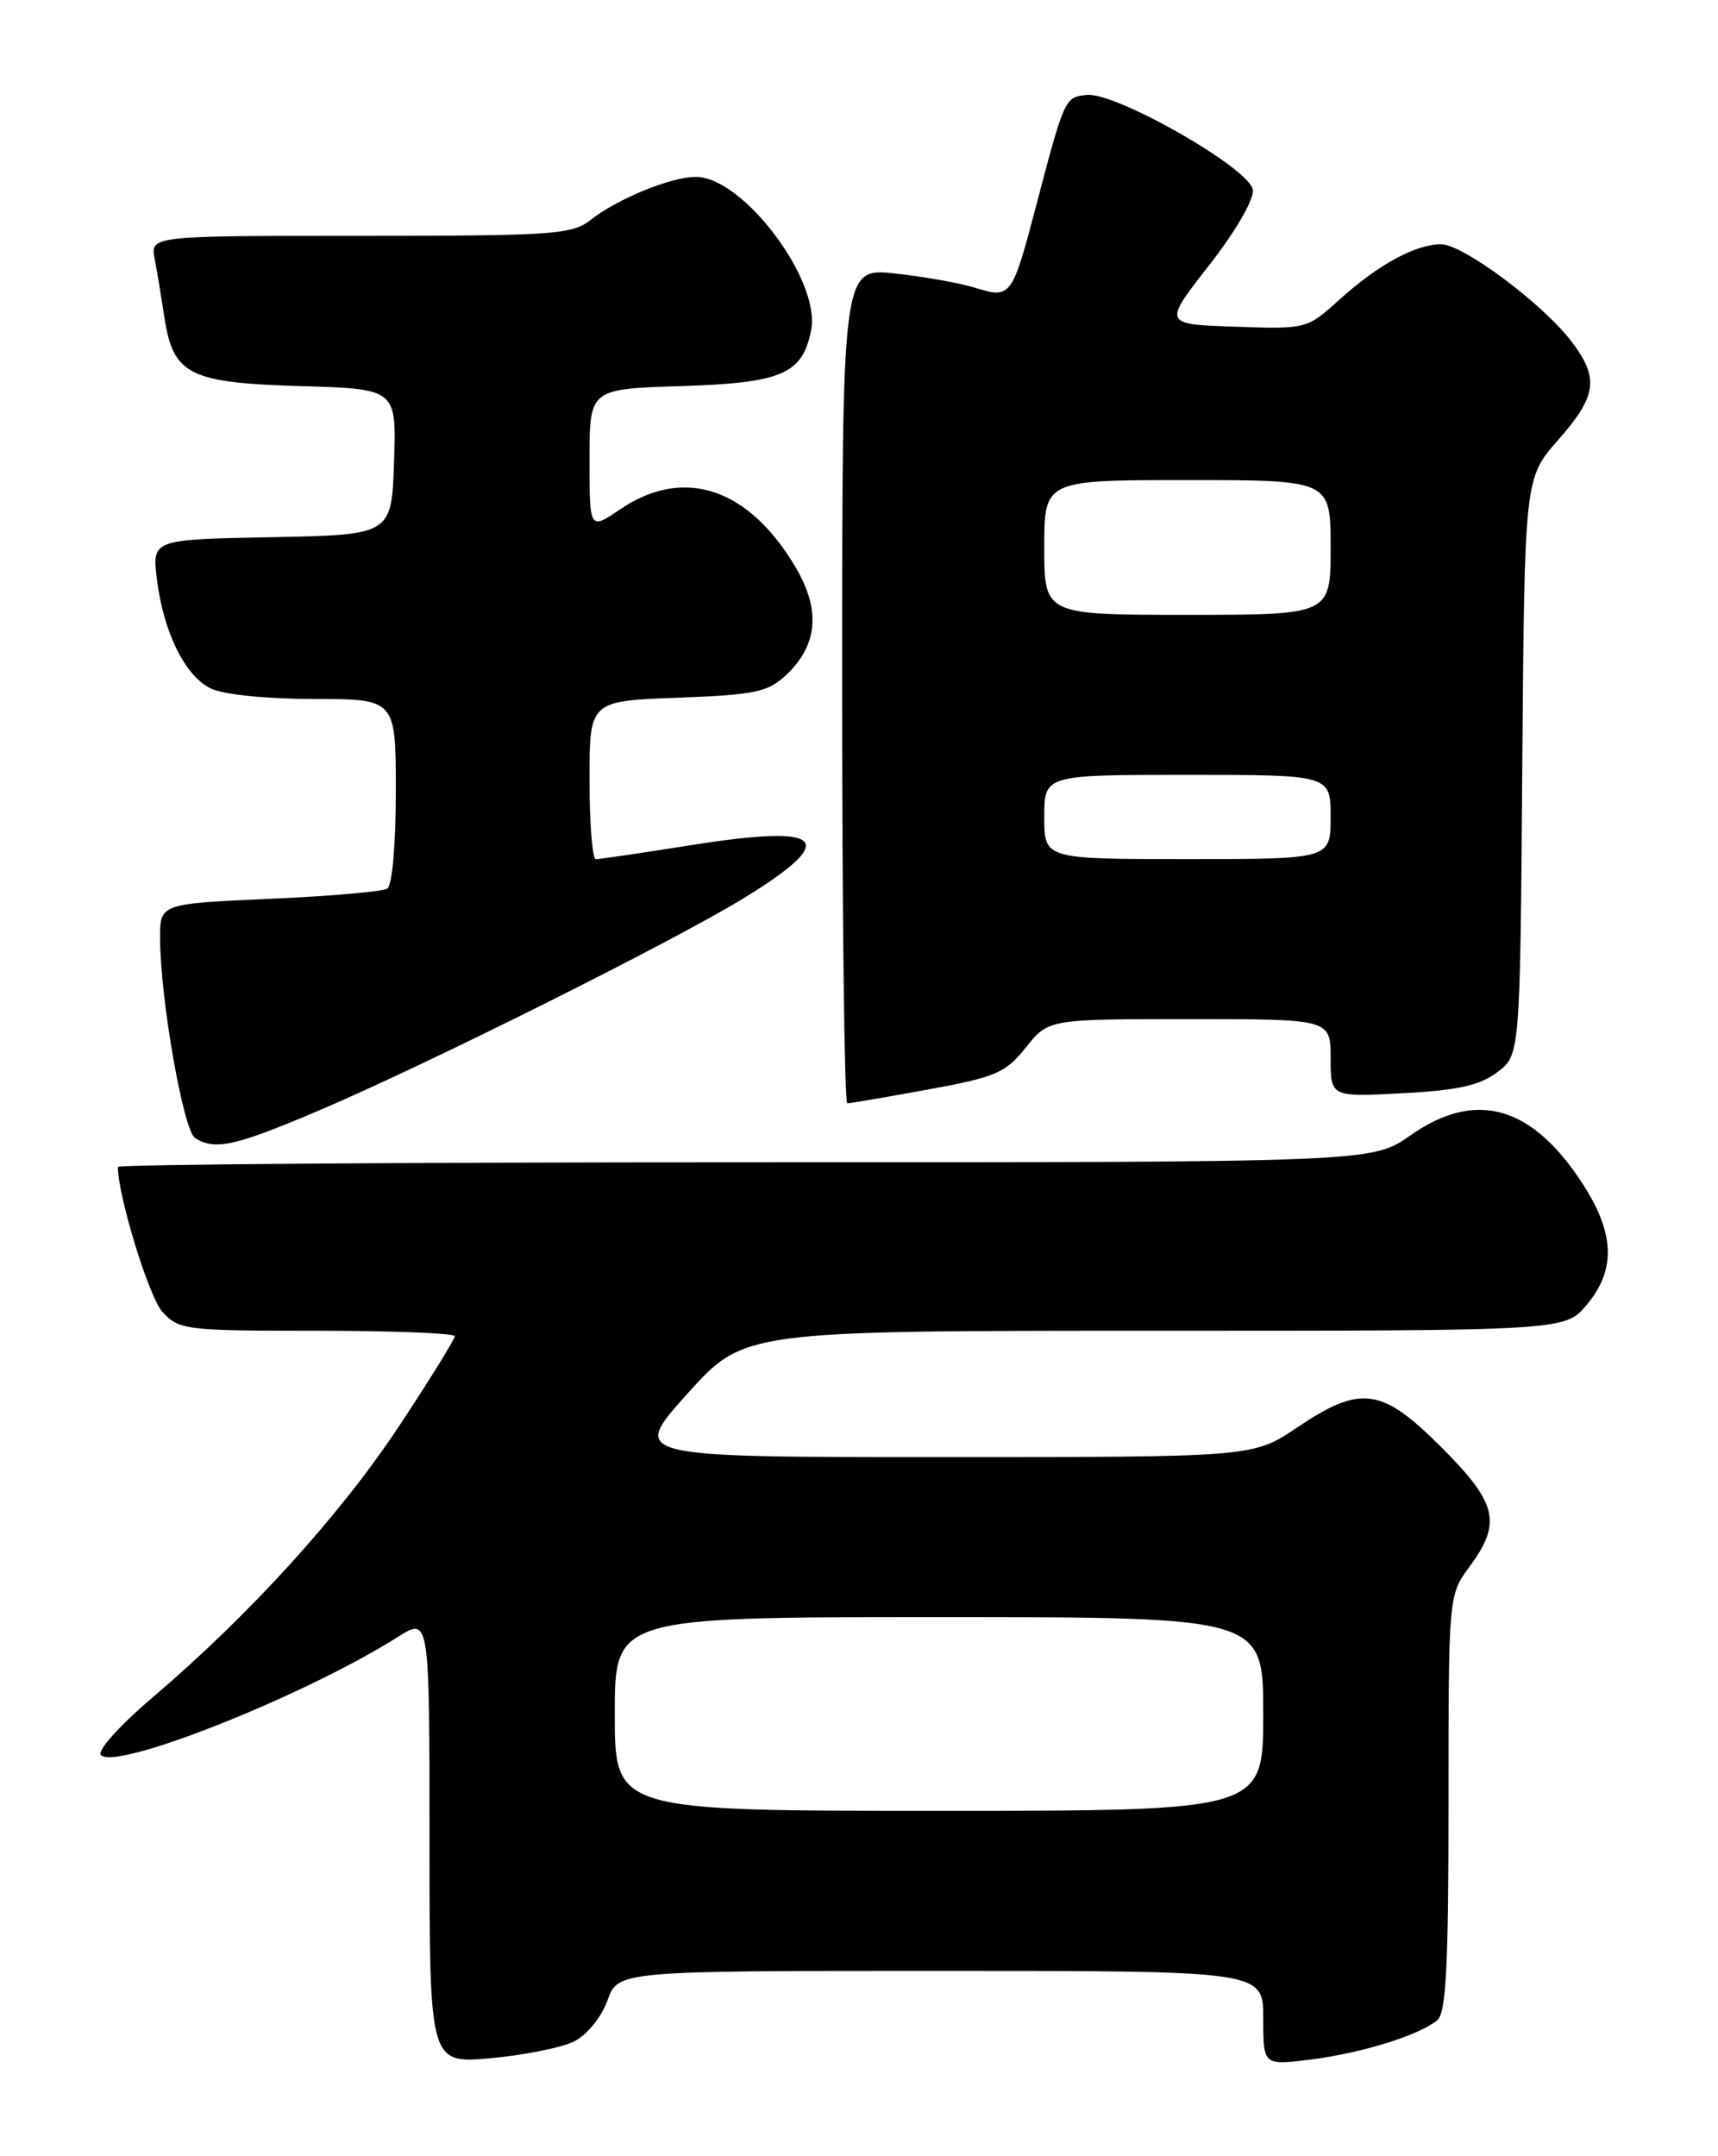 <?xml version="1.0" encoding="UTF-8" standalone="no"?>
<!DOCTYPE svg PUBLIC "-//W3C//DTD SVG 1.1//EN" "http://www.w3.org/Graphics/SVG/1.1/DTD/svg11.dtd" >
<svg xmlns="http://www.w3.org/2000/svg" xmlns:xlink="http://www.w3.org/1999/xlink" version="1.1" viewBox="0 0 204 256">
 <g >
 <path fill="currentColor"
d=" M 68.18 242.37 C 69.71 241.60 71.41 239.51 72.13 237.51 C 73.40 234.00 73.40 234.00 111.70 234.00 C 150.00 234.00 150.00 234.00 150.00 239.62 C 150.00 245.23 150.00 245.23 155.62 244.53 C 161.67 243.77 168.51 241.65 170.66 239.86 C 171.71 238.99 172.00 233.45 172.00 214.07 C 172.00 189.39 172.00 189.39 174.50 186.00 C 178.35 180.79 177.80 178.48 171.16 171.84 C 164.04 164.72 161.60 164.39 154.00 169.50 C 148.80 173.00 148.80 173.00 111.83 173.00 C 74.86 173.00 74.86 173.00 81.60 165.50 C 88.34 158.00 88.34 158.00 137.08 158.00 C 185.82 158.00 185.82 158.00 188.41 154.92 C 191.84 150.85 191.75 146.58 188.12 140.85 C 182.05 131.28 175.29 129.30 167.48 134.80 C 162.94 138.00 162.94 138.00 88.47 138.00 C 47.51 138.00 14.00 138.25 14.00 138.55 C 14.00 142.00 17.69 154.01 19.28 155.75 C 21.26 157.91 22.02 158.00 37.67 158.00 C 46.65 158.00 54.00 158.29 54.00 158.65 C 54.00 159.00 51.06 163.76 47.46 169.21 C 40.50 179.77 29.69 191.68 18.16 201.50 C 14.12 204.94 11.49 207.88 11.99 208.38 C 13.82 210.23 36.15 201.35 47.20 194.38 C 51.00 191.97 51.00 191.97 51.00 218.49 C 51.00 245.01 51.00 245.01 58.25 244.37 C 62.24 244.01 66.71 243.11 68.18 242.37 Z  M 37.80 131.88 C 50.59 126.44 79.76 111.87 88.23 106.69 C 99.79 99.61 98.05 97.81 82.09 100.34 C 76.27 101.26 71.16 102.02 70.75 102.01 C 70.34 102.00 70.00 97.78 70.00 92.61 C 70.00 83.23 70.00 83.23 80.44 82.84 C 89.66 82.50 91.17 82.18 93.33 80.16 C 97.09 76.63 97.47 72.49 94.53 67.45 C 88.94 57.92 81.21 55.33 73.64 60.47 C 70.00 62.94 70.00 62.94 70.00 54.56 C 70.00 46.18 70.00 46.18 80.90 45.84 C 92.84 45.47 95.29 44.41 96.32 39.19 C 97.47 33.28 88.23 21.00 82.62 21.00 C 79.67 21.00 73.33 23.60 70.13 26.11 C 67.92 27.85 65.73 28.00 42.79 28.00 C 17.84 28.00 17.84 28.00 18.37 30.75 C 18.66 32.26 19.17 35.37 19.52 37.66 C 20.55 44.49 22.44 45.45 35.64 45.84 C 47.08 46.17 47.08 46.17 46.79 54.84 C 46.50 63.50 46.50 63.50 32.27 63.78 C 18.05 64.05 18.05 64.05 18.63 68.78 C 19.42 75.07 21.94 80.21 25.00 81.73 C 26.47 82.46 31.52 82.98 37.25 82.99 C 47.00 83.00 47.00 83.00 47.00 93.94 C 47.00 100.33 46.57 105.15 45.98 105.51 C 45.41 105.86 39.11 106.41 31.98 106.72 C 19.00 107.30 19.00 107.30 19.01 111.40 C 19.02 118.56 21.77 134.24 23.17 135.12 C 25.52 136.61 27.90 136.09 37.80 131.88 Z  M 110.18 129.36 C 118.26 127.88 119.40 127.39 121.82 124.36 C 124.50 121.00 124.50 121.00 141.25 121.00 C 158.00 121.00 158.00 121.00 158.00 125.63 C 158.00 130.25 158.00 130.25 166.52 129.80 C 173.05 129.46 175.68 128.88 177.77 127.32 C 180.50 125.28 180.50 125.28 180.76 91.03 C 181.03 56.78 181.03 56.78 185.01 52.25 C 189.63 47.01 189.91 44.89 186.60 40.54 C 183.18 36.05 173.71 29.00 171.11 29.00 C 168.09 29.00 163.63 31.43 159.02 35.60 C 155.18 39.07 155.14 39.08 146.64 38.79 C 138.10 38.50 138.10 38.50 143.57 31.50 C 146.76 27.41 148.92 23.68 148.76 22.53 C 148.43 20.02 132.55 10.94 129.08 11.27 C 126.44 11.52 126.41 11.59 123.01 24.52 C 120.20 35.23 120.02 35.48 115.87 34.19 C 114.02 33.61 109.69 32.84 106.25 32.47 C 100.00 31.80 100.00 31.80 100.00 81.40 C 100.00 108.68 100.27 131.00 100.61 131.00 C 100.94 131.00 105.25 130.26 110.18 129.36 Z  M 73.00 203.50 C 73.00 192.00 73.00 192.00 111.50 192.00 C 150.00 192.00 150.00 192.00 150.00 203.50 C 150.00 215.00 150.00 215.00 111.50 215.00 C 73.00 215.00 73.00 215.00 73.00 203.50 Z  M 124.00 97.00 C 124.00 92.00 124.00 92.00 141.00 92.00 C 158.00 92.00 158.00 92.00 158.00 97.00 C 158.00 102.00 158.00 102.00 141.00 102.00 C 124.00 102.00 124.00 102.00 124.00 97.00 Z  M 124.00 65.00 C 124.00 57.00 124.00 57.00 141.00 57.00 C 158.00 57.00 158.00 57.00 158.00 65.00 C 158.00 73.00 158.00 73.00 141.00 73.00 C 124.00 73.00 124.00 73.00 124.00 65.00 Z "/>
</g>
</svg>